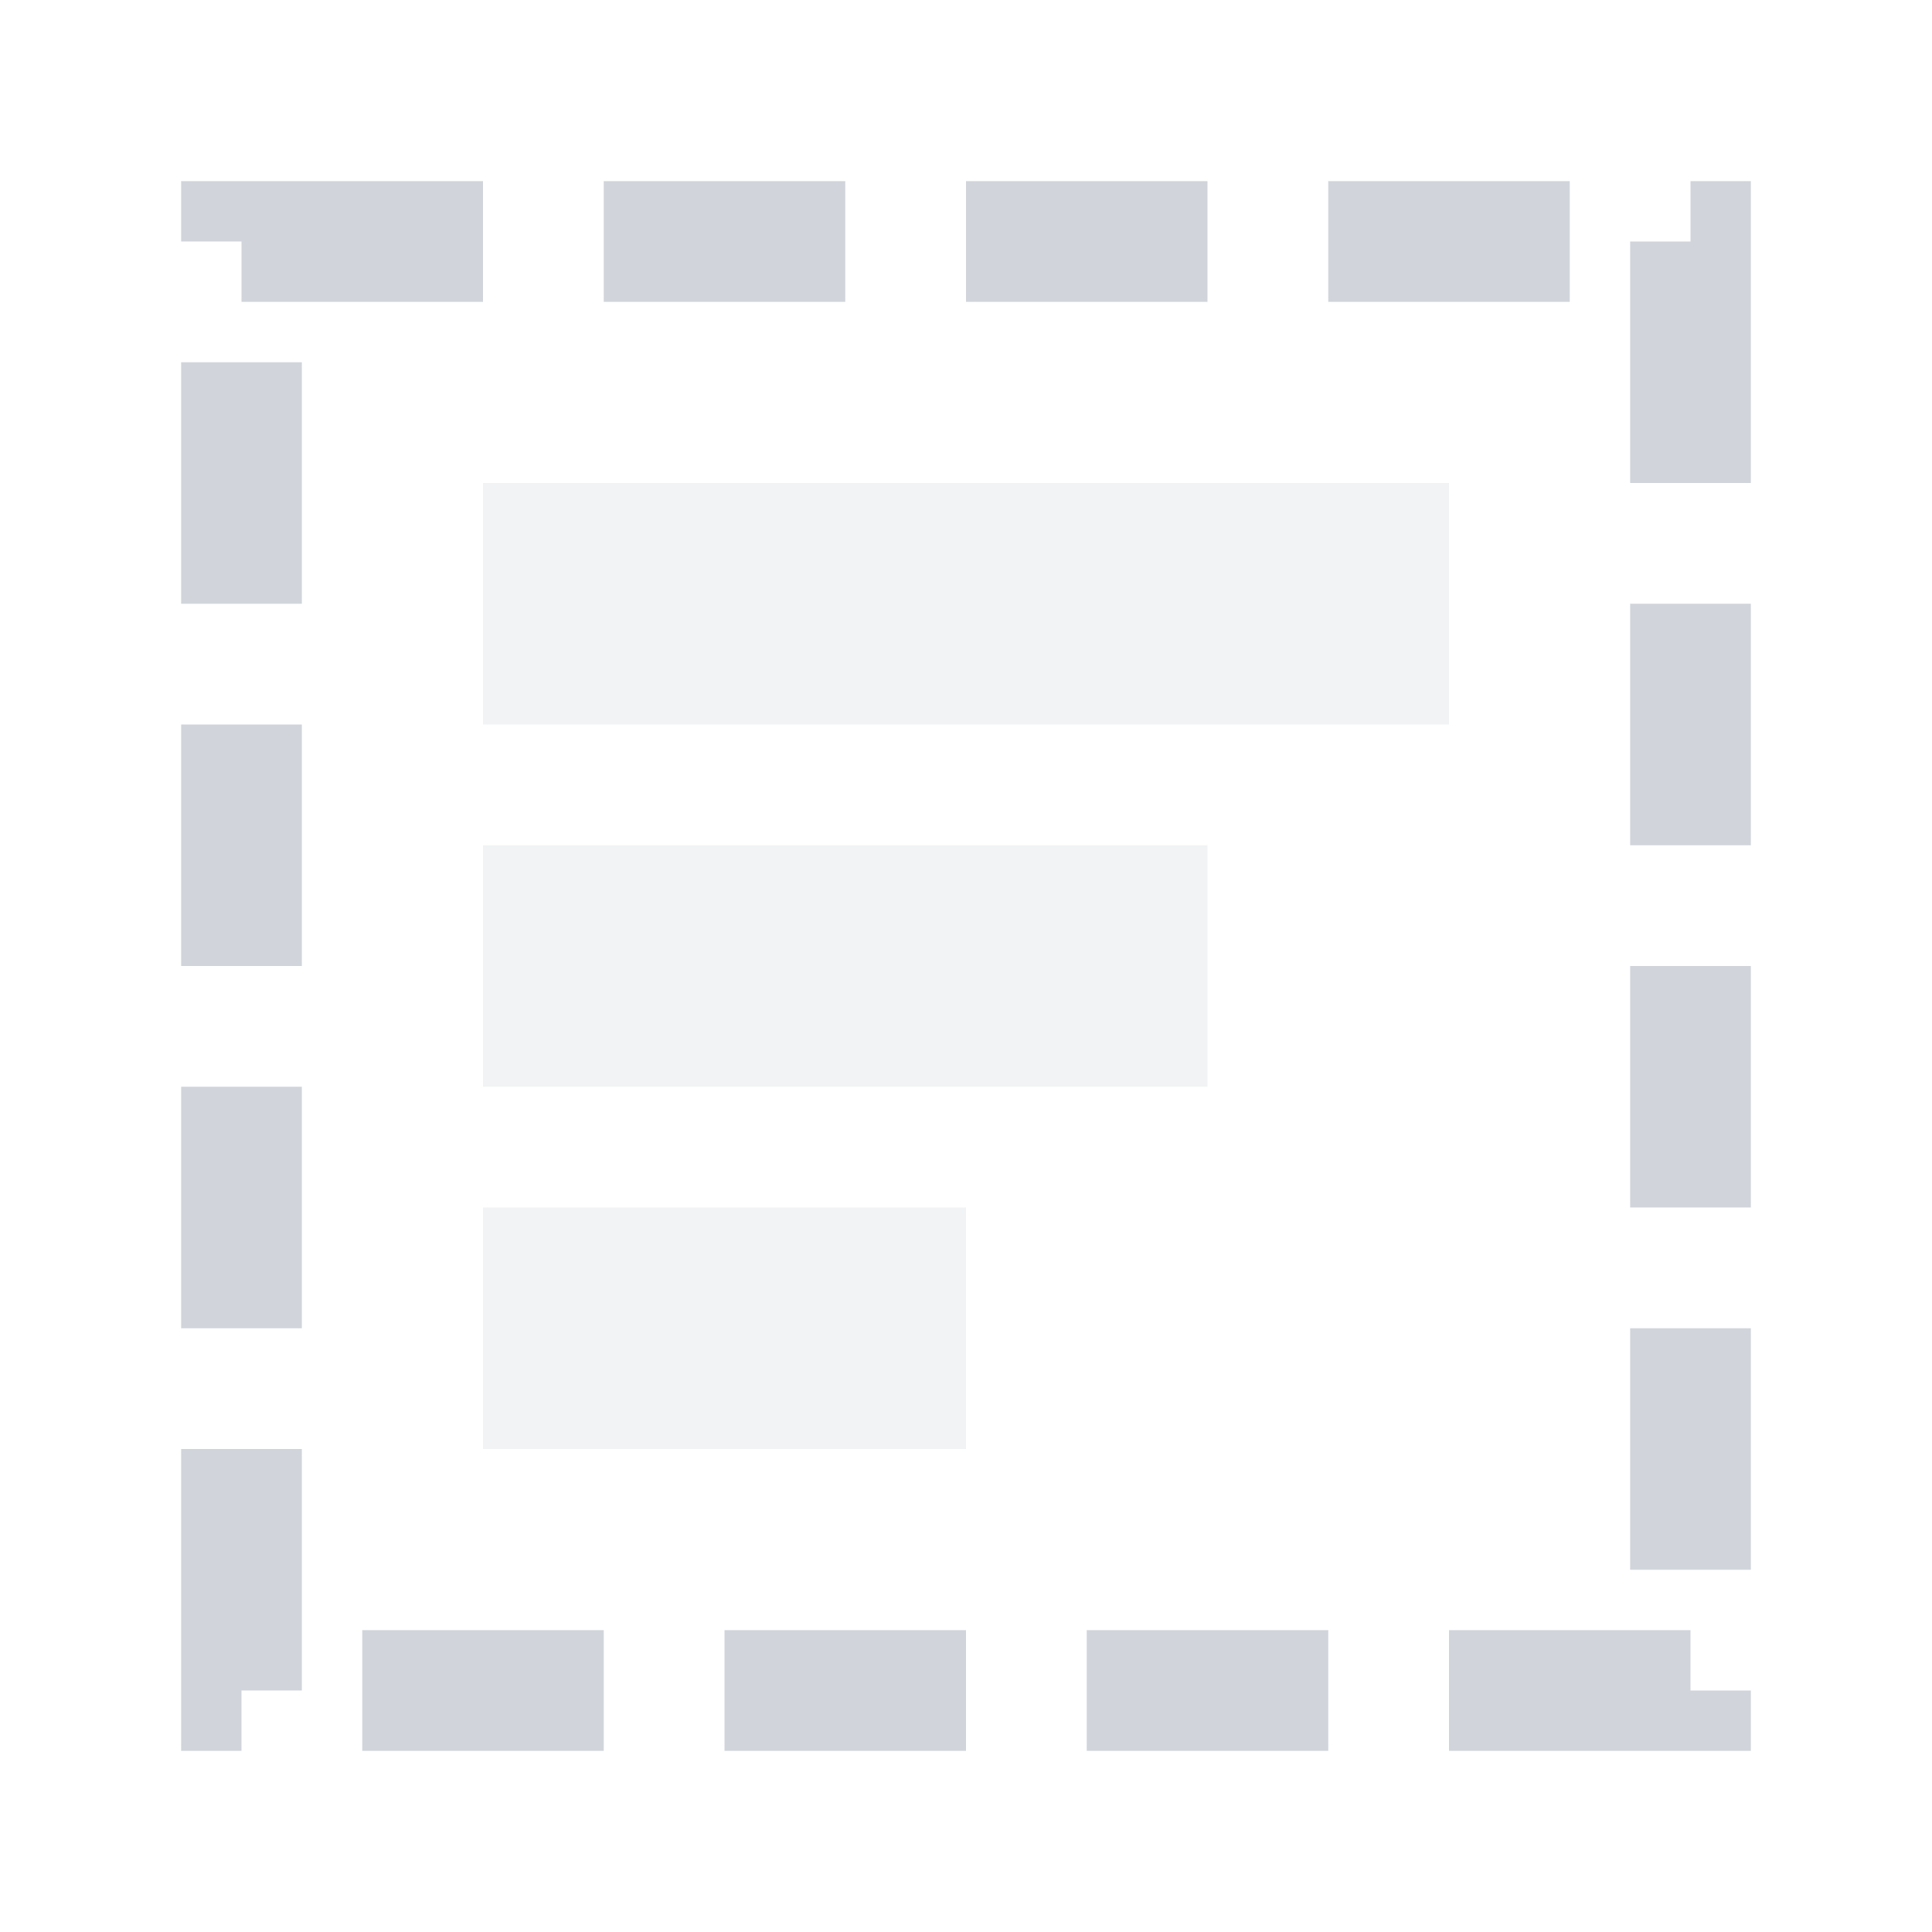 <?xml version="1.0" encoding="UTF-8"?>
<svg width="16" height="16" viewBox="0 0 16 16" fill="none" xmlns="http://www.w3.org/2000/svg">
  <rect x="2" y="2" width="12" height="12" fill="none" stroke="#D1D5DB" stroke-width="1" stroke-dasharray="2,1"/>
    <rect x="4" y="4" width="8" height="2" fill="#D1D5DB" opacity="0.3"/>
    <rect x="4" y="7" width="6" height="2" fill="#D1D5DB" opacity="0.3"/>
    <rect x="4" y="10" width="4" height="2" fill="#D1D5DB" opacity="0.3"/>
</svg>